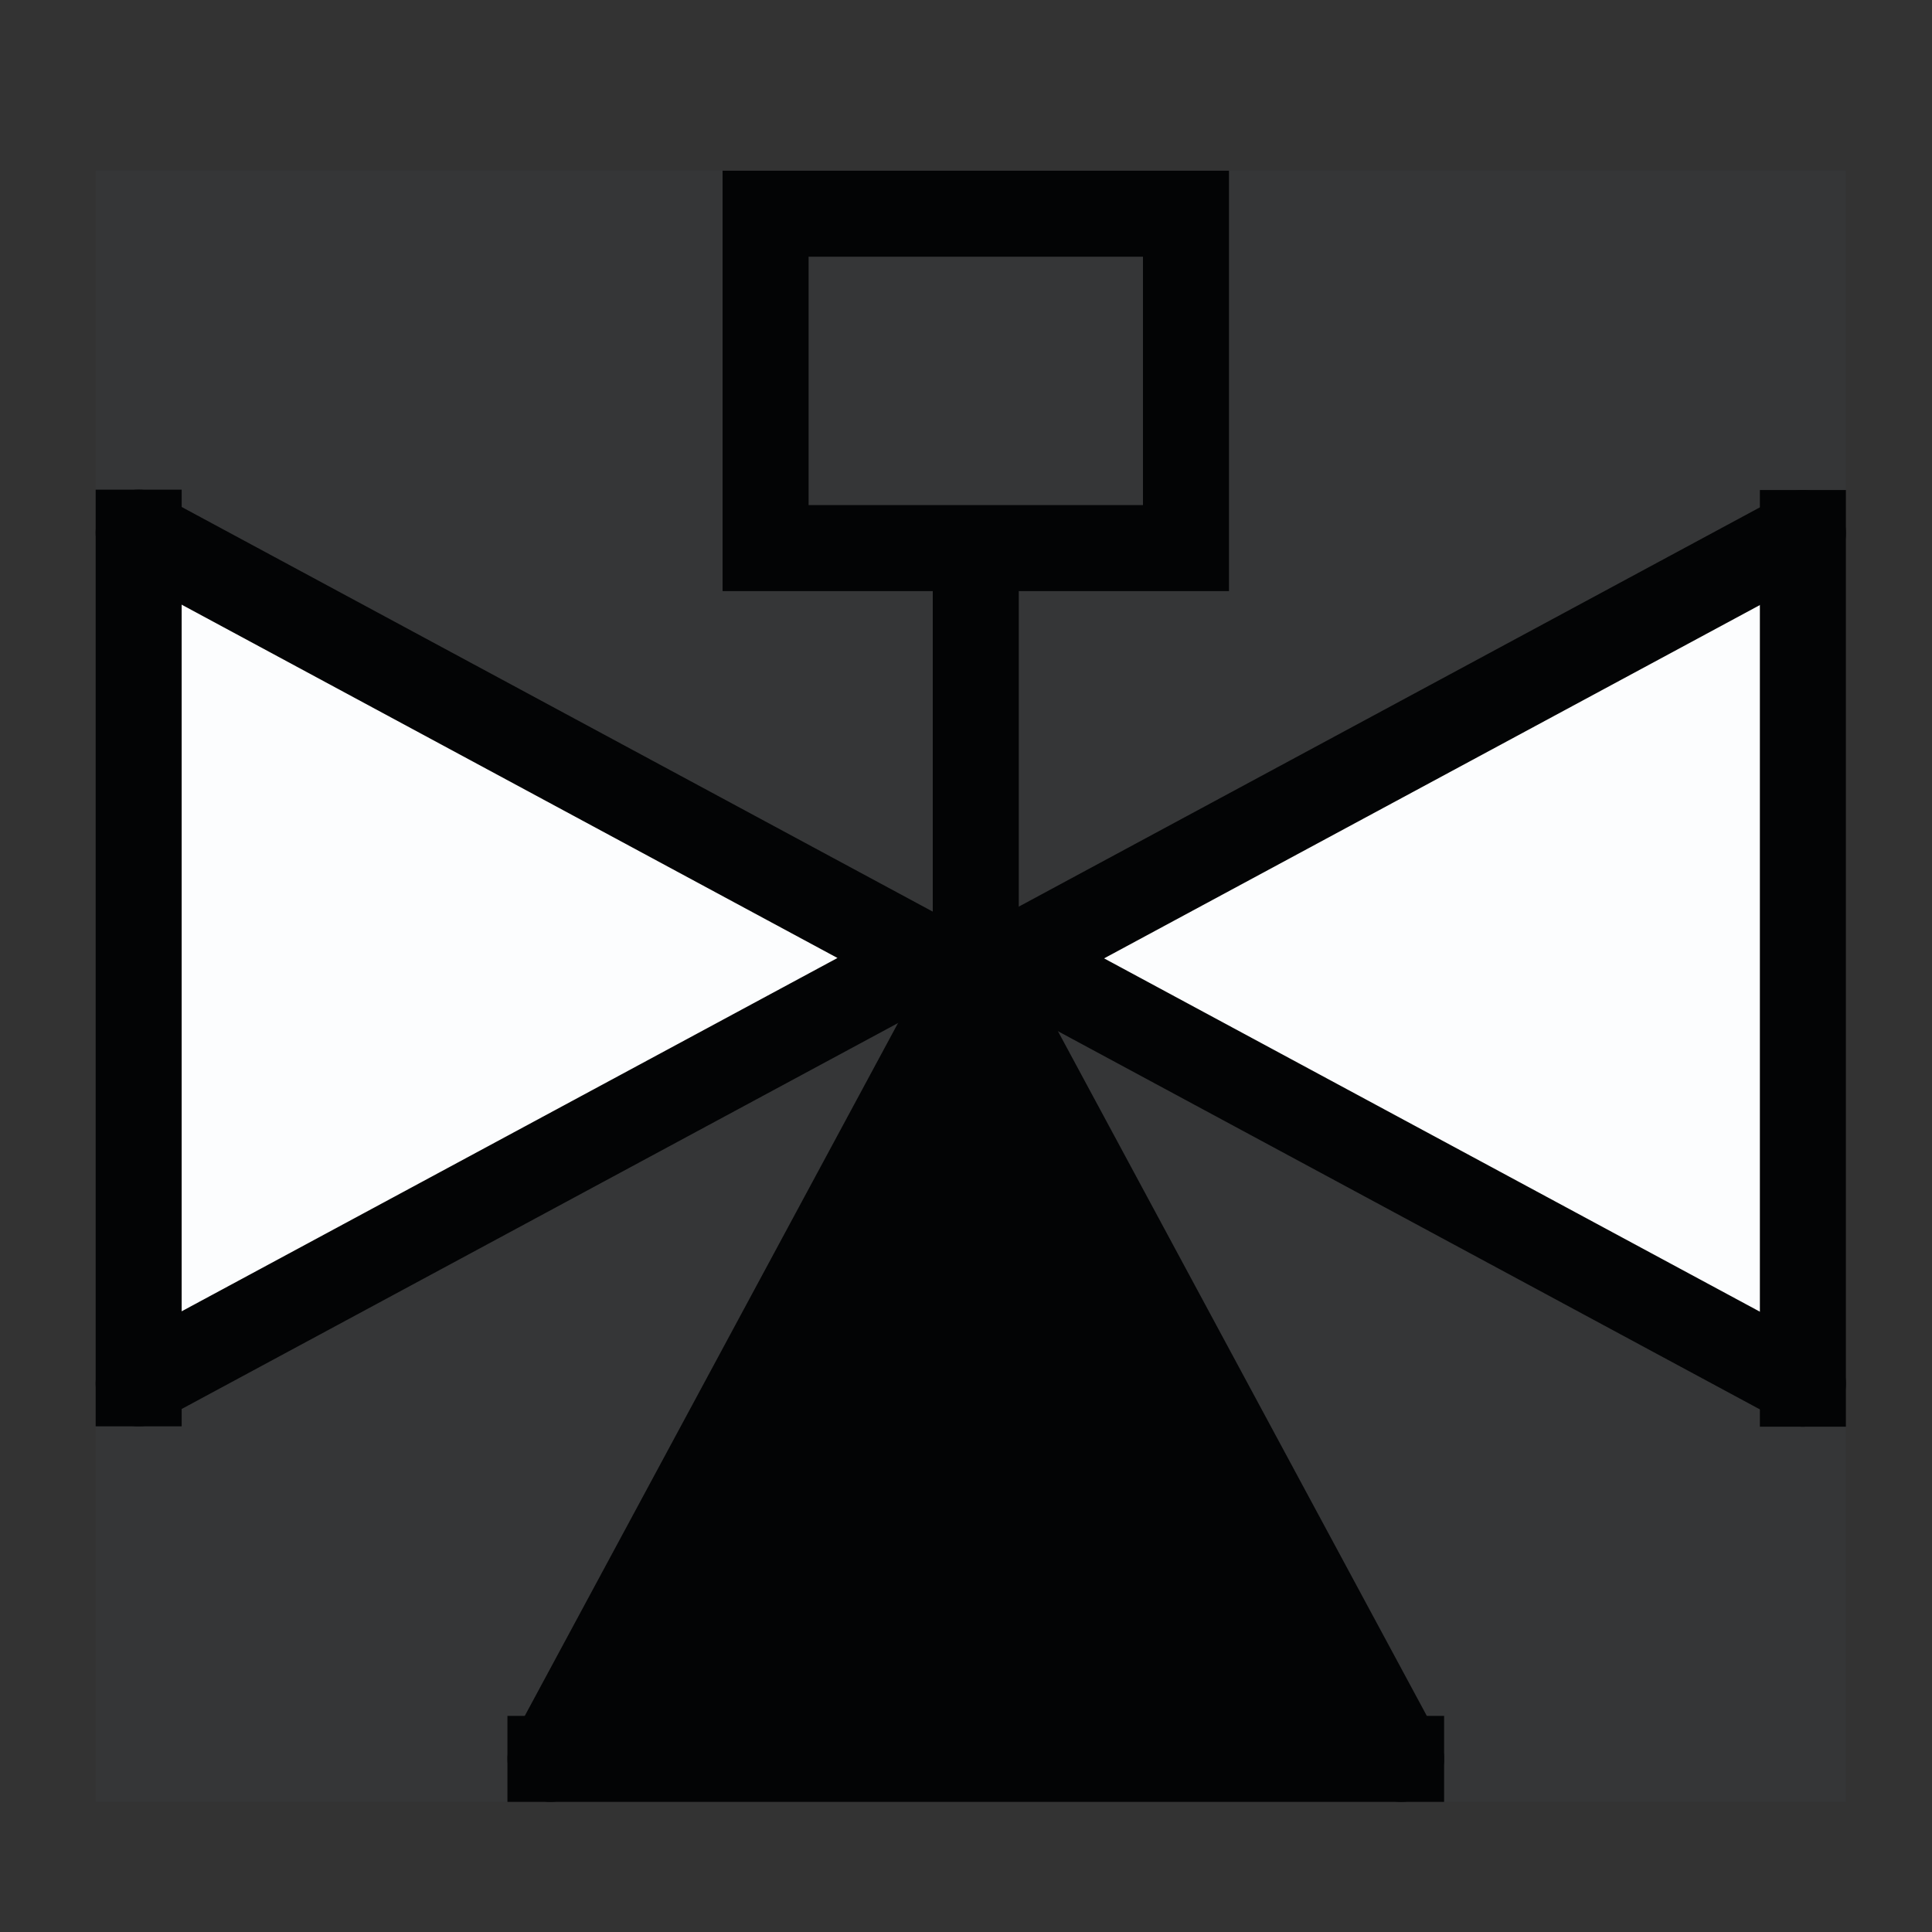 <?xml version="1.0" encoding="UTF-8" standalone="no"?>
<!-- Created with Inkscape (http://www.inkscape.org/) -->

<svg
   width="45"
   height="45"
   viewBox="0 0 11.906 11.906"
   version="1.1"
   id="svg3374"
   inkscape:version="1.2.1 (9c6d41e410, 2022-07-14)"
   sodipodi:docname="threeValve-0.svg"
   xmlns:inkscape="http://www.inkscape.org/namespaces/inkscape"
   xmlns:sodipodi="http://sodipodi.sourceforge.net/DTD/sodipodi-0.dtd"
   xmlns="http://www.w3.org/2000/svg"
   xmlns:svg="http://www.w3.org/2000/svg">
  <rect x="0" y="0" width="11.906" height="11.906" fill="#333333" stroke="none"/>
  <sodipodi:namedview
     id="namedview3376"
     pagecolor="#ffffff"
     bordercolor="#000000"
     borderopacity="0.25"
     inkscape:showpageshadow="2"
     inkscape:pageopacity="0.0"
     inkscape:pagecheckerboard="0"
     inkscape:deskcolor="#d1d1d1"
     inkscape:document-units="mm"
     showgrid="false"
     inkscape:zoom="5.9651515"
     inkscape:cx="49.873"
     inkscape:cy="43.418847"
     inkscape:window-width="1920"
     inkscape:window-height="1017"
     inkscape:window-x="1912"
     inkscape:window-y="-8"
     inkscape:window-maximized="1"
     inkscape:current-layer="g18633-5-79-9" />
  <defs
     id="defs3371" />
  <g
     inkscape:label="Слой 1"
     inkscape:groupmode="layer"
     id="layer1">
    <g
       id="g18633-5-79-9"
       inkscape:label="Клапан-3 115"
       transform="matrix(0.265,0,0,0.265,-12.524,-73.435)"
       style="fill:none;fill-opacity:1;stroke-width:2;stroke-dasharray:none">
      <path
         style="fill:none;fill-opacity:1;stroke:#000000;stroke-width:2;stroke-linecap:butt;stroke-linejoin:miter;stroke-dasharray:none;stroke-opacity:1"
         d="M 69.952,299.656 V 288.931"
         id="path18623-4-82-74" />
      <rect
         style="fill:none;fill-opacity:1;stroke:#000000;stroke-width:2;stroke-linecap:butt;stroke-linejoin:miter;stroke-dasharray:none;stroke-opacity:1"
         id="rect18625-2-54-9"
         width="9.776"
         height="7.776"
         x="65.064"
         y="282.083" />
      <g
         id="g87158-42-5"
         transform="translate(-28.367,-61.969)"
         style="fill:#ffffff;fill-opacity:1"
         inkscape:label="Левый">
        <path
           style="opacity:1;fill:#ffffff;fill-opacity:1;stroke:#000000;stroke-width:2;stroke-linecap:round;stroke-linejoin:miter;stroke-dasharray:none;stroke-opacity:1"
           d="m 78.852,351.469 18.359,9.891 -18.359,9.891"
           id="path87148-52-9"
           inkscape:label="Угол" />
        <path
           style="opacity:1;fill:#ffffff;fill-opacity:1;stroke:#000000;stroke-width:2;stroke-linecap:square;stroke-linejoin:miter;stroke-dasharray:none;stroke-opacity:1"
           d="m 78.852,351.469 v 19.782"
           id="path87150-54-33"
           inkscape:label="Основание" />
      </g>
      <g
         id="g87158-7-36-4"
         transform="matrix(-1,0,0,1,168.038,-61.96)"
         style="fill:#ffffff;fill-opacity:1;stroke-width:2;stroke-dasharray:none"
         inkscape:label="Правый">
        <path
           style="opacity:1;fill:#ffffff;fill-opacity:1;stroke:#000000;stroke-width:2;stroke-linecap:round;stroke-linejoin:miter;stroke-dasharray:none;stroke-opacity:1"
           d="m 78.852,351.469 18.359,9.891 -18.359,9.891"
           id="path87148-6-39-1"
           inkscape:label="Угол" />
        <path
           style="opacity:1;fill:#ffffff;fill-opacity:1;stroke:#000000;stroke-width:2;stroke-linecap:square;stroke-linejoin:miter;stroke-dasharray:none;stroke-opacity:1"
           d="m 78.852,351.469 v 19.782"
           id="path87150-4-76-7"
           inkscape:label="Основание" />
      </g>
      <g
         id="g87158-7-36-3-7"
         transform="matrix(0,-1,-1,0,431.312,396.867)"
         style="fill:#ffffff;fill-opacity:1;stroke-width:2;stroke-dasharray:none"
         inkscape:label="Низ">
        <path
           style="opacity:1;fill:#000000;fill-opacity:1;stroke:#000000;stroke-width:2;stroke-linecap:round;stroke-linejoin:miter;stroke-dasharray:none;stroke-opacity:1"
           d="m 78.852,351.469 18.359,9.891 -18.359,9.891"
           id="path87148-6-39-7-5"
           inkscape:label="Угол" />
        <path
           style="opacity:1;fill:#ffffff;fill-opacity:1;stroke:#000000;stroke-width:2;stroke-linecap:square;stroke-linejoin:miter;stroke-dasharray:none;stroke-opacity:1"
           d="m 78.852,351.469 v 19.782"
           id="path87150-4-76-8-8"
           inkscape:label="Основание" />
      </g>
      <rect
         style="opacity:0.027;fill:#729fcf;fill-opacity:1;stroke:#729fcf;stroke-width:0;stroke-linecap:round"
         id="rect1563"
         width="40.701"
         height="37.932"
         x="329.042"
         y="237.146"
         transform="translate(-279.557,43.937)"
         inkscape:label="Маска клапана 115" />
    </g>
  </g>
</svg>
